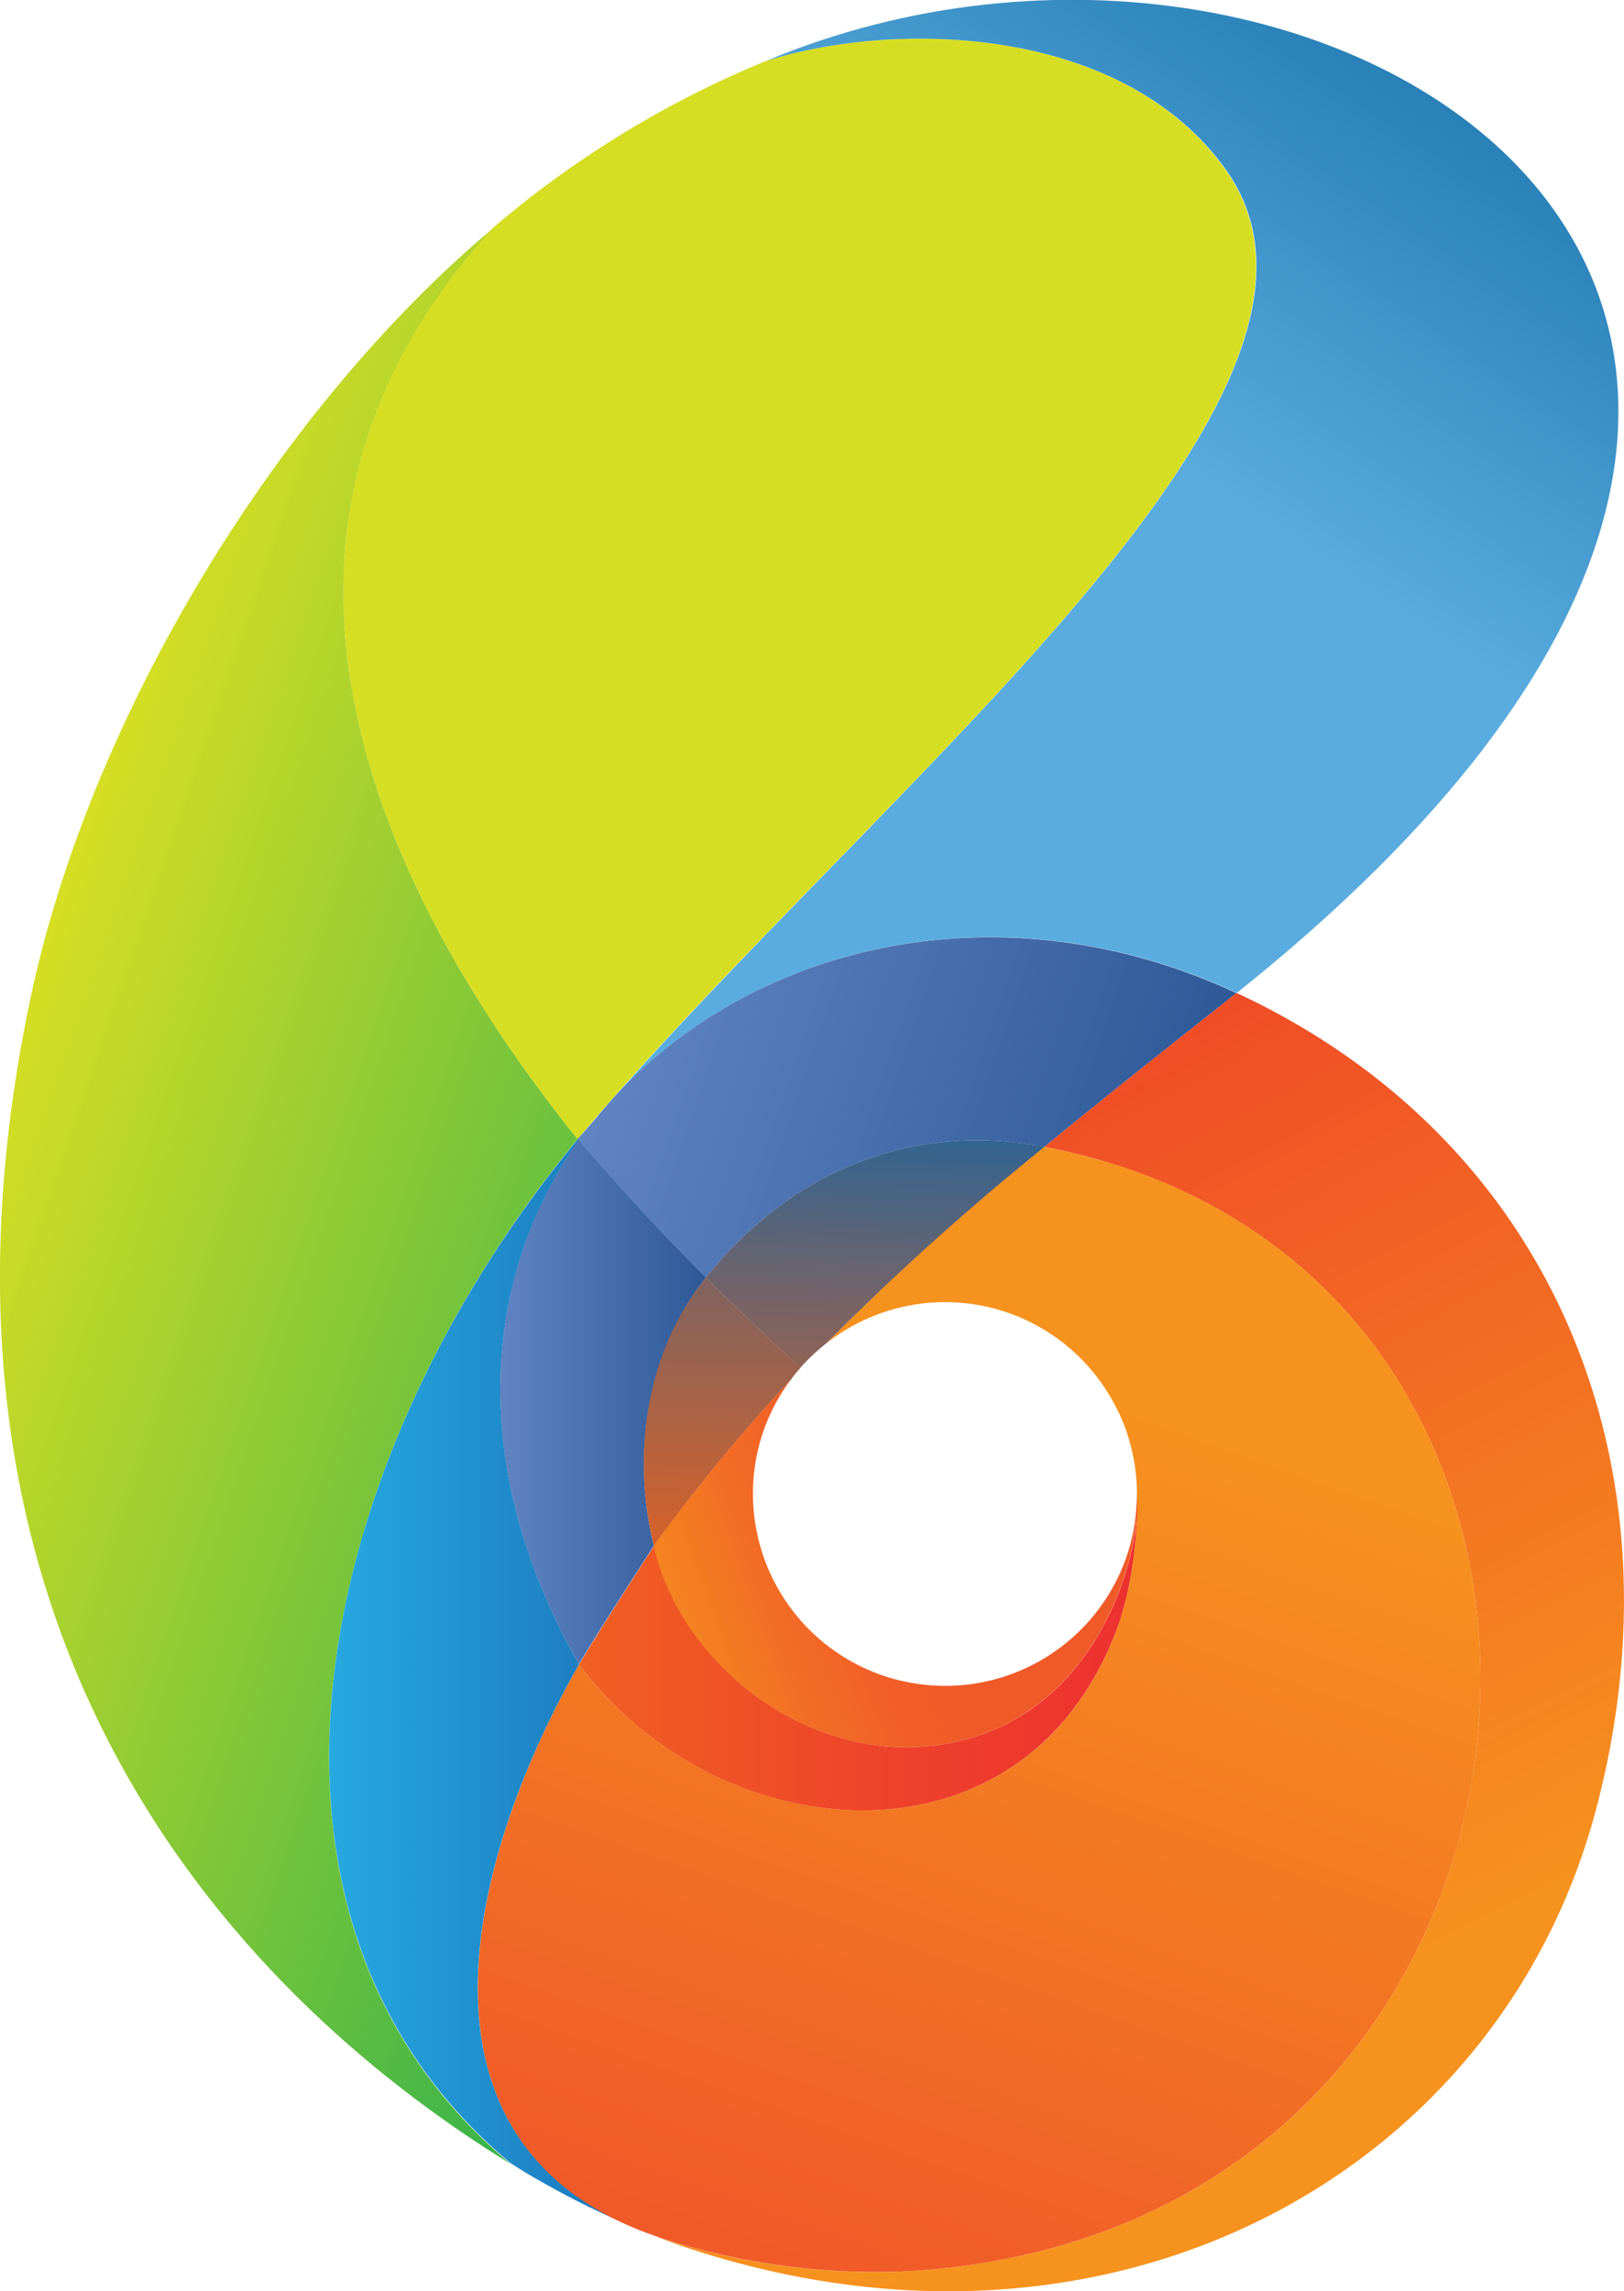 <svg xmlns="http://www.w3.org/2000/svg" xmlns:xlink="http://www.w3.org/1999/xlink" viewBox="0 0 213.13 300.72"><defs><linearGradient id="linear-gradient" x1="1350.06" y1="-1167.27" x2="1425.71" y2="-1167.27" gradientTransform="translate(-1574.38 798.73) rotate(18.94)" gradientUnits="userSpaceOnUse"><stop offset="0" stop-color="#6184c3"/><stop offset="1" stop-color="#2e5997"/></linearGradient><linearGradient id="linear-gradient-2" x1="1275.11" y1="-1139.56" x2="1385.5" y2="-1139.56" gradientTransform="translate(-1574.38 798.73) rotate(18.94)" gradientUnits="userSpaceOnUse"><stop offset="0" stop-color="#d6de23"/><stop offset="1" stop-color="#37b34a"/></linearGradient><linearGradient id="linear-gradient-3" x1="1360.91" y1="-1171.52" x2="1472.5" y2="-1066.03" gradientTransform="translate(-1574.38 798.73) rotate(18.94)" gradientUnits="userSpaceOnUse"><stop offset="0" stop-color="#ee3b29"/><stop offset="1" stop-color="#f6921e"/></linearGradient><linearGradient id="linear-gradient-4" x1="1385.81" y1="-1260.35" x2="1406.15" y2="-1335.73" gradientTransform="translate(-1574.38 798.73) rotate(18.94)" gradientUnits="userSpaceOnUse"><stop offset="0" stop-color="#5aacdf"/><stop offset="1" stop-color="#1a74ab"/></linearGradient><linearGradient id="linear-gradient-5" x1="43.19" y1="220.99" x2="83.51" y2="220.99" gradientUnits="userSpaceOnUse"><stop offset="0" stop-color="#26a9e0"/><stop offset="1" stop-color="#1b75bb"/></linearGradient><linearGradient id="linear-gradient-6" x1="75.98" y1="217.85" x2="149.15" y2="217.85" gradientUnits="userSpaceOnUse"><stop offset="0" stop-color="#f06022"/><stop offset="0.59" stop-color="#ee412b"/><stop offset="1" stop-color="#ed3030"/></linearGradient><linearGradient id="linear-gradient-7" x1="65.64" y1="184.08" x2="92.65" y2="184.08" gradientTransform="matrix(1, 0, 0, 1, 0, 0)" xlink:href="#linear-gradient"/><linearGradient id="linear-gradient-8" x1="148.6" y1="184.9" x2="108.77" y2="298.37" gradientUnits="userSpaceOnUse"><stop offset="0" stop-color="#f6921e"/><stop offset="1" stop-color="#f05a28"/></linearGradient><linearGradient id="linear-gradient-9" x1="113.96" y1="203.08" x2="115.39" y2="133.07" gradientUnits="userSpaceOnUse"><stop offset="0" stop-color="#d96228"/><stop offset="1" stop-color="#0065b1"/></linearGradient><linearGradient id="linear-gradient-10" x1="94.41" y1="204.19" x2="96.22" y2="115.48" xlink:href="#linear-gradient-9"/><linearGradient id="linear-gradient-11" x1="84.26" y1="215.78" x2="135.66" y2="197.46" gradientUnits="userSpaceOnUse"><stop offset="0" stop-color="#f6921e"/><stop offset="0.1" stop-color="#f58420"/><stop offset="0.32" stop-color="#f26d25"/><stop offset="0.52" stop-color="#f15f27"/><stop offset="0.69" stop-color="#f05a28"/></linearGradient></defs><g id="Layer_2" data-name="Layer 2"><g id="svg17"><path d="M92.93,167.31c12.35-15.12,28.69-19.8,44.14-16.79,6.41-5.29,14-11.34,23.32-18.69.65-.5,1.26-1,1.9-1.51l-.06,0c-30.64-14.22-62.78-6.54-81.18,13.14-.81.92-1.65,1.84-2.44,2.8s-1.89,2.23-2.9,3.3c1.1,1.28,7.9,9,16.94,18.13C92.73,167.55,92.85,167.42,92.93,167.31Z" style="fill:url(#linear-gradient)"/><path d="M75.81,149.47c-.15.15.08-.1,0,.05C52.1,120,26.22,71.82,64.79,29.88,35.86,54.16,11.69,94.63,4,131-13.4,213.35,29.25,260.77,67,284,28.89,252.2,40,192.93,75.81,149.47Z" style="fill:url(#linear-gradient-2)"/><path d="M75.79,149.52l-.35.41a3.92,3.92,0,0,1,.37-.46c38.27-45.25,105.94-97.27,85.14-127C147.63,3.43,118,2.5,100.53,8c-.65.27-1.33.55-2,.84a132.56,132.56,0,0,0-33.76,21C26.22,71.82,52.1,120,75.79,149.52Z" style="fill:#d6de23"/><path d="M162.29,130.32c-.64.51-1.25,1-1.9,1.51-9.31,7.35-16.91,13.4-23.32,18.69,84,16.18,73.68,143.26-18.88,147.61a91.33,91.33,0,0,1-31.9-4.53c1.08.42,2.66,1,3.61,1.32,55.83,18.63,106.75-9.54,119.5-57.21C221.35,193,204.28,149.86,162.29,130.32Z" style="fill:url(#linear-gradient-3)"/><path d="M100.53,8C118,2.5,147.63,3.43,161,22.44c19.9,28.41-41.06,77.19-79.9,121,18.4-19.68,50.54-27.36,81.18-13.14l.06,0C273.39,41.62,175.65-23.42,100.53,8Z" style="fill:url(#linear-gradient-4)"/><path d="M75.76,149.51h0s0-.05,0-.05S75.79,149.51,75.76,149.51ZM76,218.45a1.19,1.19,0,0,1-.1-.17c-14.94-26.48-12.31-51.05.07-68.62l.34.39a3.58,3.58,0,0,0-.48-.54h0s0,0,0-.05h0s0,0,0,.05h0C40,192.93,28.92,252.1,67,283.9c.52.33,1.06.68,1.58,1a113.22,113.22,0,0,0,14.93,7.56h.05C52.31,279.76,61.73,243.45,76,218.45Z" style="fill:url(#linear-gradient-5)"/><path d="M147,212.66a48.22,48.22,0,0,0,2.15-14.56c.34,4.56-3.91,24.57-21.38,29.9-18.67,5.7-38-8-41.92-25.13-3.69,5.74-7.41,11.49-9.85,15.58C94.17,243,135.13,246.91,147,212.66Z" style="fill:url(#linear-gradient-6)"/><path d="M85.82,202.89c-3-12-.9-25.53,6.83-35.22-8.73-8.77-15.27-16.28-16.71-18-12.37,17.55-15,42.12-.06,68.57a1.19,1.19,0,0,0,.1.17c2.44-4.09,6.16-9.82,9.84-15.56Z" style="fill:url(#linear-gradient-7)"/><path d="M145.19,152.49c-.6-.15-1.22-.33-1.85-.5-.47-.12-1-.27-1.44-.39s-1.09-.28-1.61-.4c-1.06-.23-2.13-.48-3.22-.68l-.45.17a362.34,362.34,0,0,0-28.21,25.65A25.14,25.14,0,0,1,146.1,184c.22.37.39.74.56,1.09a6.36,6.36,0,0,1,.32.64c.24.52.42,1,.65,1.56a25.67,25.67,0,0,1,1.53,10.45c0,.41,0,.84,0,1.25A49.46,49.46,0,0,1,147,212.66c-11.85,34.25-52.81,30.32-71,5.79-14.25,25-23.67,61.31,7.54,74.09.64.28,1.72.65,3,1.13a91.77,91.77,0,0,0,31.62,4.46C207.65,293.93,220.3,175.1,145.19,152.49Z" style="fill:url(#linear-gradient-8)"/><path d="M108.48,176.27a347.93,347.93,0,0,1,28.59-25.75c-15.45-3-31.79,1.67-44.14,16.79-.08.11-.2.24-.28.36,3.78,3.8,8,7.86,12.4,11.82A28.14,28.14,0,0,1,108.48,176.27Z" style="fill:url(#linear-gradient-9)"/><path d="M105.09,179.49c-4.49-4-8.73-8.08-12.52-11.92a.39.39,0,0,0,.08.1c-7.84,9.59-9.83,23.24-6.83,35.22a226.15,226.15,0,0,1,18-21.83A13.07,13.07,0,0,1,105.09,179.49Z" style="fill:url(#linear-gradient-10)"/><path d="M149.19,195.93a25.58,25.58,0,0,1-.83,6.68s0,0,0,0h0a25.16,25.16,0,0,1-30.8,17.8h-.05A25.23,25.23,0,0,1,99.65,189.6a24.63,24.63,0,0,1,4.14-8.53,227.37,227.37,0,0,0-18,21.82v0a0,0,0,0,1,0,0,0,0,0,0,0,0,0s0,0,0,0C89.71,220,109.08,233.7,127.75,228c16.56-5.06,21.22-23.26,21.38-29a32.26,32.26,0,0,1-.28,4.58A34.62,34.62,0,0,0,149.19,195.93Z" style="fill:url(#linear-gradient-11)"/></g></g></svg>